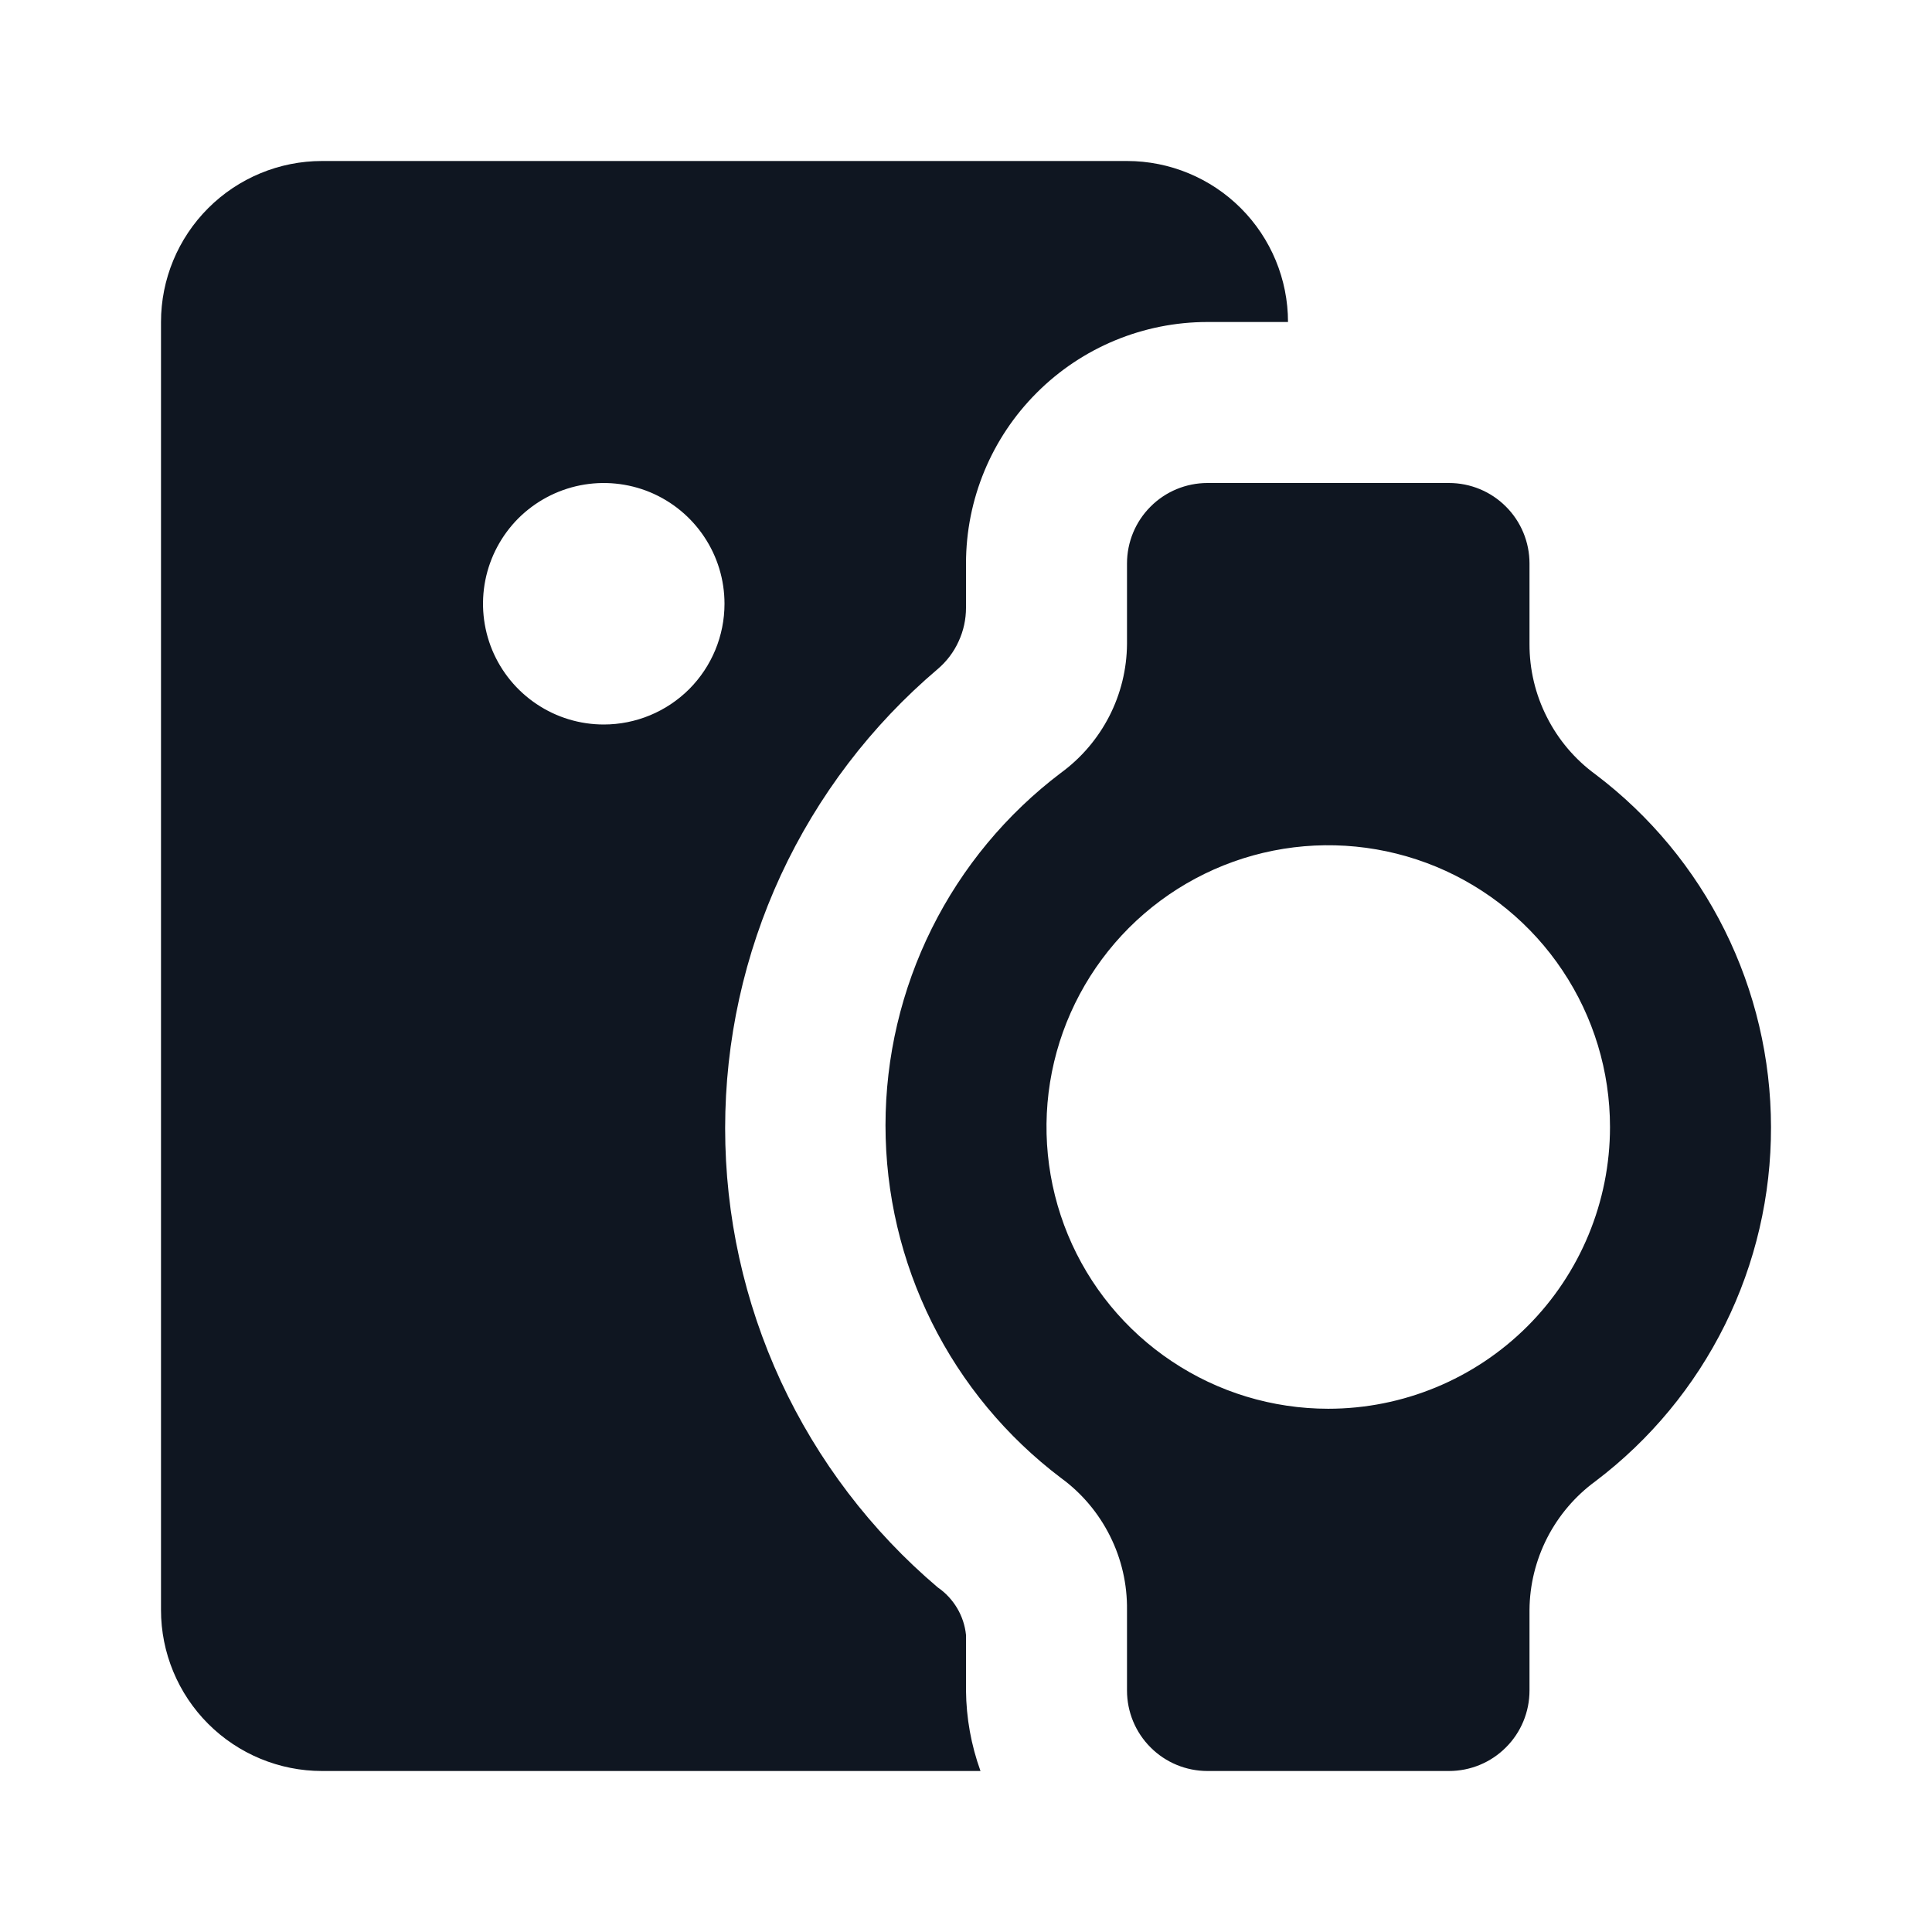 <svg width="24" height="24" viewBox="0 0 24 24" fill="none" xmlns="http://www.w3.org/2000/svg">
<path d="M12 21V20.31C11.988 20.192 11.95 20.078 11.89 19.977C11.829 19.875 11.748 19.787 11.65 19.72C10.822 19.018 10.157 18.144 9.7 17.159C9.244 16.173 9.008 15.101 9.008 14.015C9.008 12.929 9.244 11.857 9.7 10.871C10.157 9.886 10.822 9.012 11.65 8.31C11.76 8.216 11.848 8.1 11.908 7.968C11.969 7.837 12 7.694 12 7.55V7C12 6.204 12.316 5.441 12.879 4.879C13.441 4.316 14.204 4 15 4H16C16 3.47 15.789 2.961 15.414 2.586C15.039 2.211 14.53 2 14 2H4C3.47 2 2.961 2.211 2.586 2.586C2.211 2.961 2 3.47 2 4V20C2 20.53 2.211 21.039 2.586 21.414C2.961 21.789 3.47 22 4 22H12.18C12.064 21.679 12.003 21.341 12 21ZM7.5 9C7.203 9 6.913 8.912 6.667 8.747C6.42 8.582 6.228 8.348 6.114 8.074C6.001 7.8 5.971 7.498 6.029 7.207C6.087 6.916 6.23 6.649 6.439 6.439C6.649 6.23 6.916 6.087 7.207 6.029C7.498 5.971 7.8 6.001 8.074 6.114C8.348 6.228 8.582 6.42 8.747 6.667C8.912 6.913 9 7.203 9 7.5C9 7.898 8.842 8.279 8.561 8.561C8.279 8.842 7.898 9 7.5 9ZM22 14C21.999 13.151 21.802 12.314 21.424 11.554C21.046 10.794 20.497 10.132 19.82 9.62C19.565 9.434 19.358 9.19 19.216 8.908C19.073 8.627 18.999 8.316 19 8V7C19 6.735 18.895 6.48 18.707 6.293C18.52 6.105 18.265 6 18 6H15C14.735 6 14.48 6.105 14.293 6.293C14.105 6.48 14 6.735 14 7V8C13.998 8.312 13.922 8.62 13.78 8.897C13.637 9.175 13.432 9.416 13.18 9.6C12.503 10.112 11.953 10.774 11.575 11.534C11.197 12.294 11 13.131 11 13.98C11 14.829 11.197 15.666 11.575 16.426C11.953 17.186 12.503 17.848 13.18 18.36C13.438 18.548 13.646 18.795 13.789 19.081C13.932 19.366 14.004 19.681 14 20V21C14 21.265 14.105 21.52 14.293 21.707C14.48 21.895 14.735 22 15 22H18C18.265 22 18.52 21.895 18.707 21.707C18.895 21.52 19 21.265 19 21V20C19.002 19.688 19.078 19.381 19.22 19.103C19.363 18.825 19.568 18.584 19.82 18.4C20.499 17.886 21.05 17.22 21.428 16.457C21.807 15.693 22.002 14.852 22 14ZM16.5 17.5C15.808 17.5 15.131 17.295 14.556 16.91C13.98 16.526 13.531 15.979 13.266 15.339C13.002 14.7 12.932 13.996 13.067 13.317C13.202 12.638 13.536 12.015 14.025 11.525C14.515 11.036 15.138 10.702 15.817 10.567C16.496 10.432 17.2 10.502 17.839 10.766C18.479 11.031 19.026 11.48 19.41 12.056C19.795 12.631 20 13.308 20 14C20 14.928 19.631 15.819 18.975 16.475C18.319 17.131 17.428 17.5 16.5 17.5Z" fill="#0F1621"/>
</svg>
